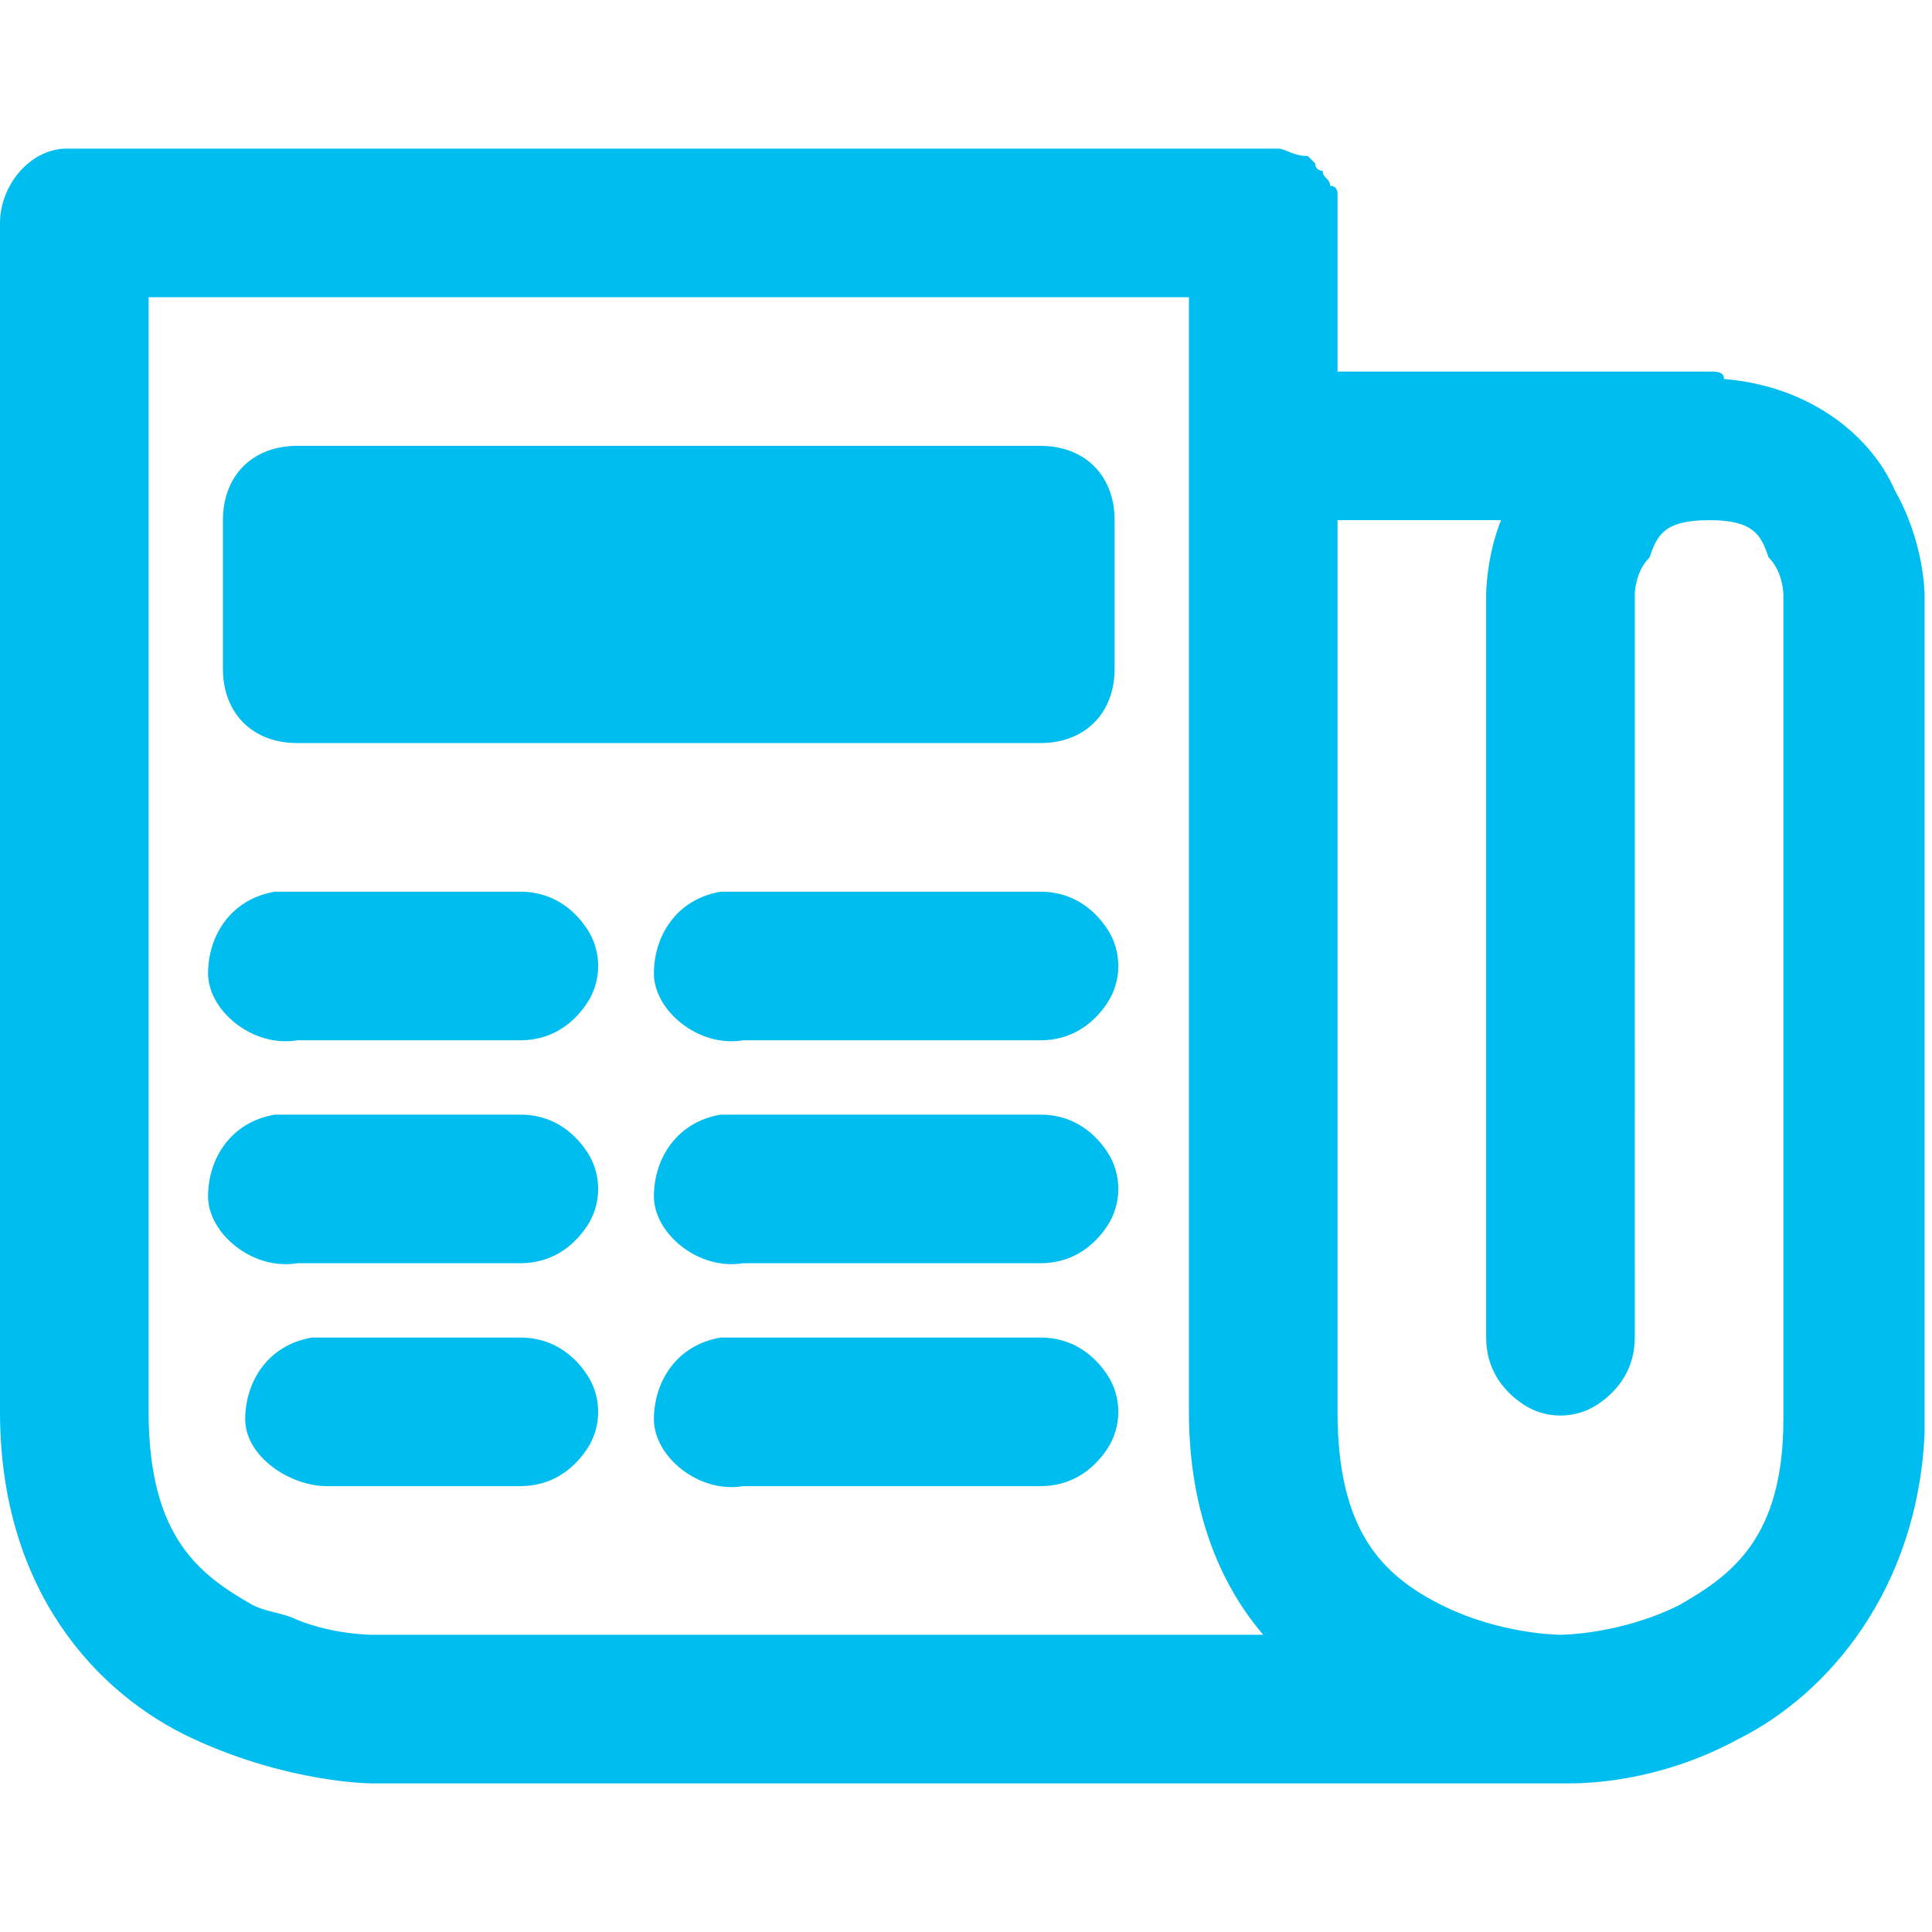 <?xml version="1.0" encoding="utf-8"?>
<!-- Generator: Adobe Illustrator 22.1.0, SVG Export Plug-In . SVG Version: 6.00 Build 0)  -->
<svg version="1.1" id="Layer_1" xmlns="http://www.w3.org/2000/svg" xmlns:xlink="http://www.w3.org/1999/xlink" x="0px" y="0px"
	 viewBox="0 0 26 26" style="enable-background:new 0 0 26 26;" xml:space="preserve">
<style type="text/css">
	.st0{fill:#00BDF0;}
</style>
<g id="surface1">
	<path class="st0" d="M16.9,2c0,0-0.1,0-0.1,0H1c0,0-0.1,0-0.1,0C0.4,2,0,2.5,0,3v16c0,2.4,1.3,3.8,2.6,4.4S5,24,5,24h16
		c0,0,0.1,0,0.1,0c0,0,0,0,0,0c0.2,0,1.2,0,2.3-0.6c1.2-0.6,2.4-2,2.5-4.1c0,0,0,0,0-0.1c0,0,0,0,0-0.1c0-0.1,0-0.1,0-0.2
		c0,0,0-0.1,0-0.1V8c0,0,0,0,0,0c0,0,0-0.7-0.4-1.4c-0.3-0.7-1.1-1.4-2.3-1.5C23.2,5,23.1,5,23,5h-5V3.2c0-0.1,0-0.1,0-0.2
		c0,0,0-0.1,0-0.1c0,0,0,0,0-0.1c0,0,0,0,0,0c0,0,0,0,0-0.1c0,0,0,0,0,0c0,0,0-0.1,0-0.1c0,0,0-0.1-0.1-0.1c0-0.1-0.1-0.1-0.1-0.2
		c0,0-0.1,0-0.1-0.1c0,0-0.1-0.1-0.1-0.1c0,0,0,0,0,0C17.4,2.1,17.3,2,17.2,2C17.1,2,17,2,16.9,2z M2,4h14v1.8c0,0.1,0,0.3,0,0.4V19
		c0,1.3,0.4,2.3,1,3H5c0,0-0.5,0-1-0.2c-0.2-0.1-0.4-0.1-0.6-0.2C2.7,21.2,2,20.7,2,19V4z M4,6C3.4,6,3,6.4,3,7v2c0,0.6,0.4,1,1,1
		h10c0.6,0,1-0.4,1-1V7c0-0.6-0.4-1-1-1H4z M18,7h2.2C20,7.5,20,8,20,8c0,0,0,0,0,0v10c0,0.4,0.2,0.7,0.5,0.9c0.3,0.2,0.7,0.2,1,0
		c0.3-0.2,0.5-0.5,0.5-0.9V8c0,0,0-0.3,0.2-0.5C22.3,7.2,22.4,7,23,7c0.6,0,0.7,0.2,0.8,0.5C24,7.7,24,8,24,8v0V19c0,0,0,0.1,0,0.1
		c0,1.6-0.7,2.1-1.4,2.5C21.8,22,21,22,21,22s-0.8,0-1.6-0.4S18,20.6,18,19V7z M3.7,12c-0.6,0.1-0.9,0.6-0.9,1.1S3.4,14.1,4,14h3
		c0.4,0,0.7-0.2,0.9-0.5c0.2-0.3,0.2-0.7,0-1C7.7,12.2,7.4,12,7,12H4c0,0-0.1,0-0.1,0S3.8,12,3.7,12C3.8,12,3.8,12,3.7,12z M9.7,12
		c-0.6,0.1-0.9,0.6-0.9,1.1S9.4,14.1,10,14h4c0.4,0,0.7-0.2,0.9-0.5c0.2-0.3,0.2-0.7,0-1C14.7,12.2,14.4,12,14,12h-4
		c0,0-0.1,0-0.1,0S9.8,12,9.7,12C9.8,12,9.8,12,9.7,12z M3.7,15c-0.6,0.1-0.9,0.6-0.9,1.1S3.4,17.1,4,17h3c0.4,0,0.7-0.2,0.9-0.5
		c0.2-0.3,0.2-0.7,0-1C7.7,15.2,7.4,15,7,15H4c0,0-0.1,0-0.1,0S3.8,15,3.7,15C3.8,15,3.8,15,3.7,15z M9.7,15
		c-0.6,0.1-0.9,0.6-0.9,1.1S9.4,17.1,10,17h4c0.4,0,0.7-0.2,0.9-0.5c0.2-0.3,0.2-0.7,0-1C14.7,15.2,14.4,15,14,15h-4
		c0,0-0.1,0-0.1,0S9.8,15,9.7,15C9.8,15,9.8,15,9.7,15z M4.2,18c-0.6,0.1-0.9,0.6-0.9,1.1s0.6,0.9,1.1,0.9H7c0.4,0,0.7-0.2,0.9-0.5
		c0.2-0.3,0.2-0.7,0-1C7.7,18.2,7.4,18,7,18H4.5c0,0-0.1,0-0.1,0S4.3,18,4.2,18C4.3,18,4.2,18,4.2,18z M9.7,18
		c-0.6,0.1-0.9,0.6-0.9,1.1S9.4,20.1,10,20h4c0.4,0,0.7-0.2,0.9-0.5c0.2-0.3,0.2-0.7,0-1C14.7,18.2,14.4,18,14,18h-4
		c0,0-0.1,0-0.1,0S9.8,18,9.7,18C9.8,18,9.8,18,9.7,18z"/>
</g>
</svg>
